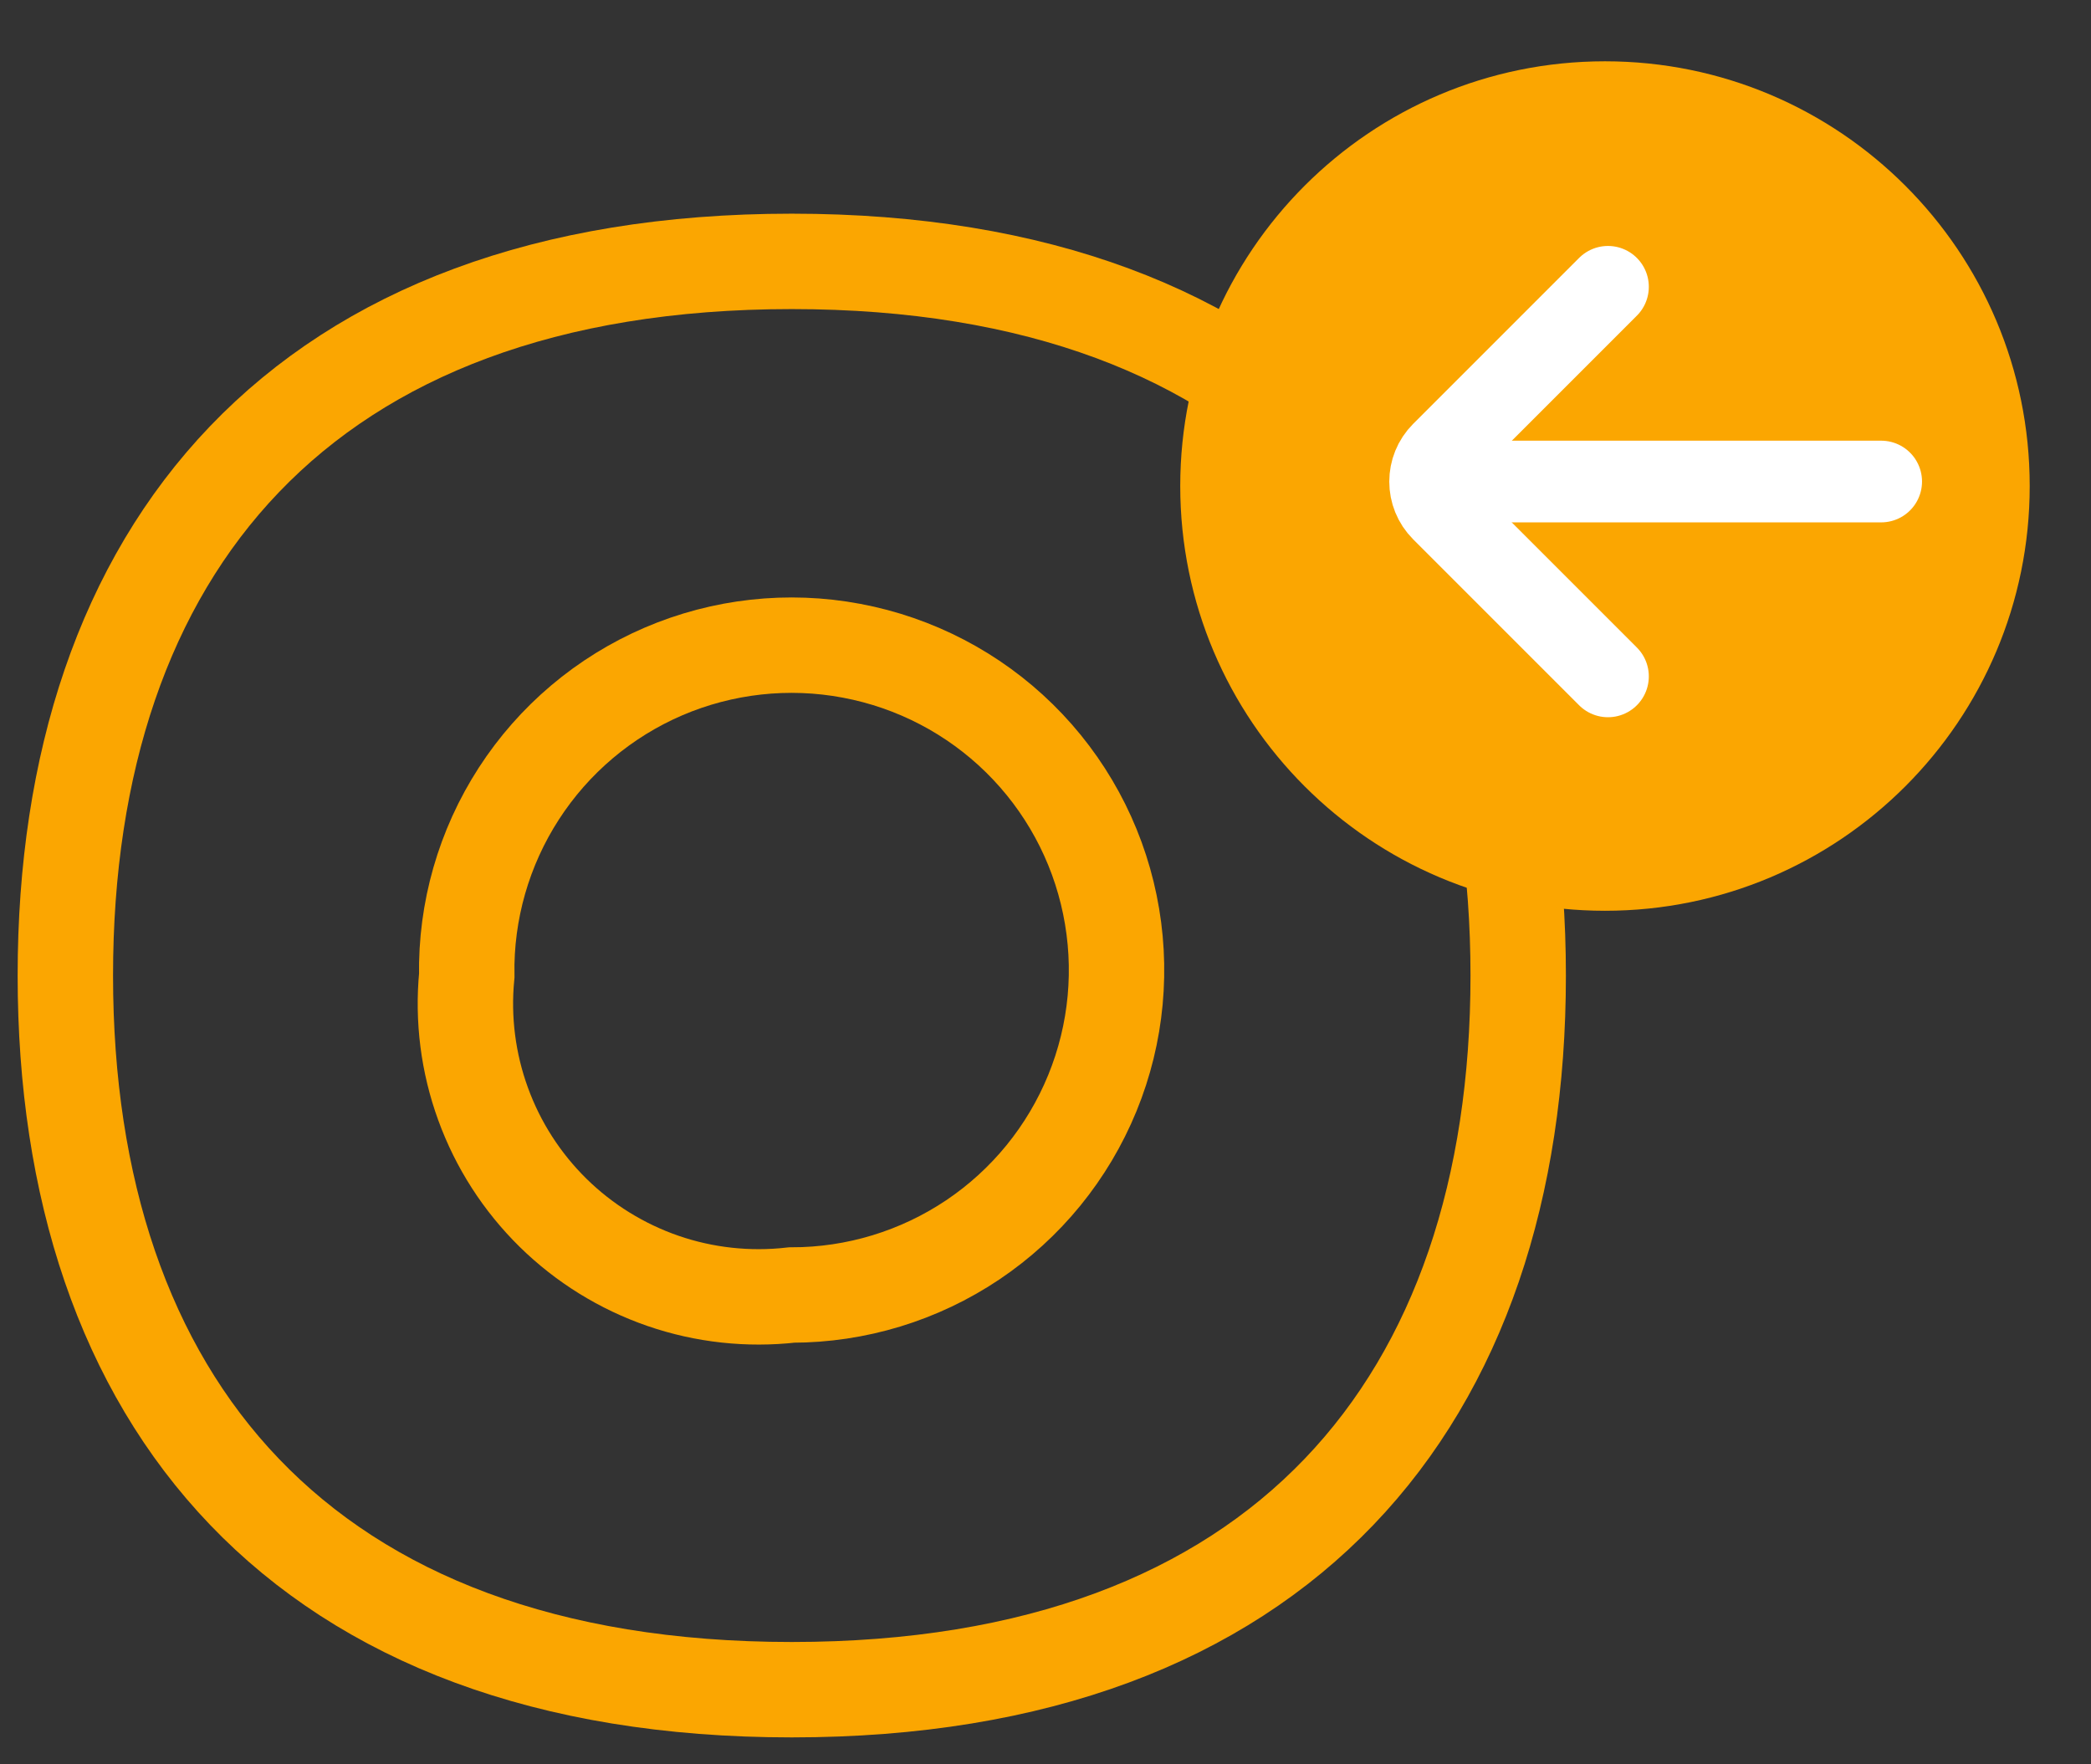 <svg width="32" height="27" viewBox="0 0 32 27" fill="none" xmlns="http://www.w3.org/2000/svg">
<rect x="0" y="0" width="32" height="27" fill="#333333" stroke="none"/>
<path d="M1 14.929C1 8.431 4.605 4 12.117 4C19.629 4 23.234 8.431 23.234 14.929C23.234 21.426 19.629 25.858 12.117 25.858C4.605 25.858 1 21.426 1 14.929Z" stroke="#FBA601" stroke-width="1.46"/>
<path d="M7.143 14.93C7.126 13.943 7.404 12.974 7.94 12.145C8.476 11.316 9.246 10.666 10.153 10.276C11.06 9.887 12.063 9.776 13.033 9.959C14.003 10.141 14.897 10.607 15.601 11.299C16.305 11.991 16.787 12.877 16.985 13.844C17.184 14.811 17.091 15.815 16.717 16.728C16.343 17.642 15.706 18.424 14.887 18.974C14.067 19.524 13.103 19.818 12.116 19.818C11.452 19.893 10.779 19.82 10.147 19.602C9.516 19.384 8.94 19.028 8.464 18.56C7.987 18.091 7.621 17.522 7.393 16.894C7.164 16.266 7.079 15.595 7.143 14.93Z" stroke="#FBA601" stroke-width="1.46"/>
<path d="M24.562 13.938C20.973 13.938 18.062 11.027 18.062 7.438C18.062 3.848 20.973 0.938 24.562 0.938C28.152 0.938 31.062 3.848 31.062 7.438C31.062 11.027 28.152 13.938 24.562 13.938Z" fill="#FBA601"/>
<path d="M28.789 7.369H22.789" stroke="white" stroke-width="1.25" stroke-miterlimit="10" stroke-linecap="round"/>
<path d="M24.608 4.389L22.069 6.928C21.825 7.172 21.825 7.568 22.069 7.812L24.608 10.351" stroke="white" stroke-width="1.25" stroke-miterlimit="10" stroke-linecap="round"/>
</svg>
